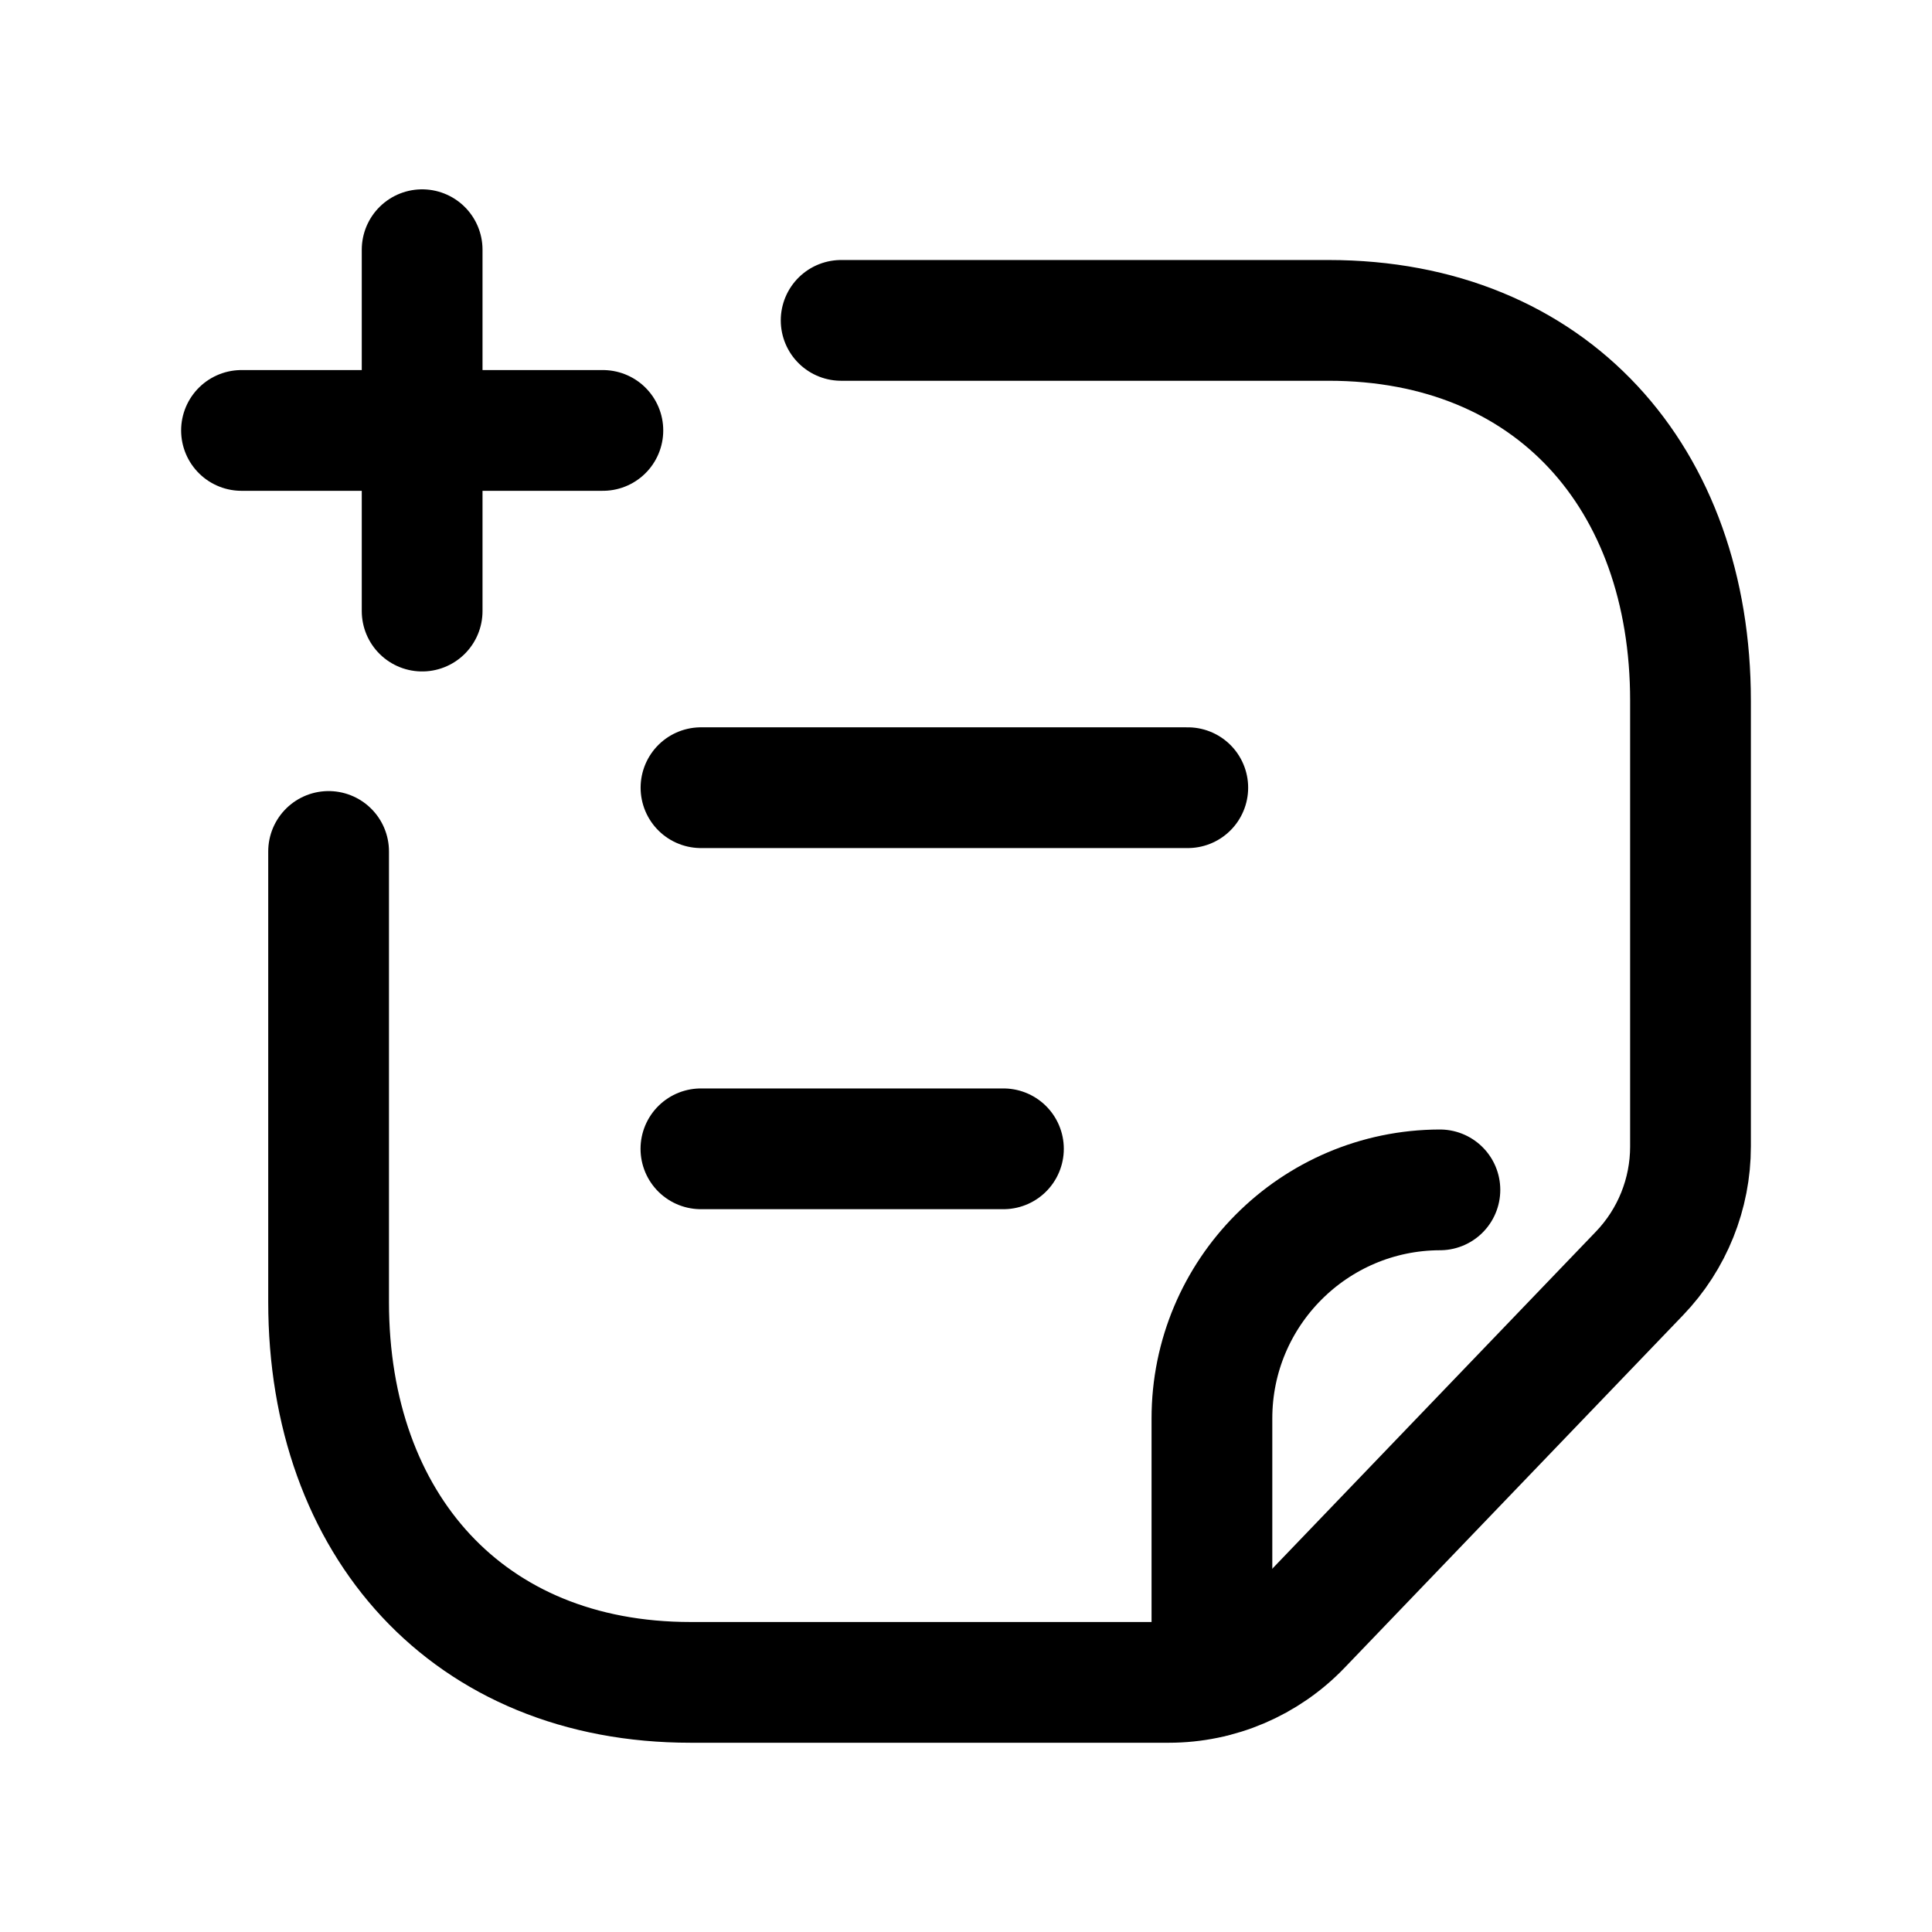 <svg width="24" height="24" viewBox="0 0 24 24" fill="none" xmlns="http://www.w3.org/2000/svg">
<path d="M4.082 10.577V16.174C4.082 18.943 5.815 20.899 8.577 20.899H14.52C15.139 20.899 15.732 20.646 16.161 20.199L20.367 15.818C20.773 15.395 21 14.83 21 14.243V8.704C21 5.936 19.276 3.98 16.504 3.98H10.449" stroke="black" stroke-width="1.5" stroke-linecap="round" stroke-linejoin="round"/>
<path d="M15.055 20.831V17.622C15.054 16.057 16.322 14.785 17.887 14.781" stroke="black" stroke-width="1.5" stroke-linecap="round" stroke-linejoin="round"/>
<path d="M14.755 9.785H8.708M12.465 14.271H8.707" stroke="black" stroke-width="1.5" stroke-linecap="round" stroke-linejoin="round"/>
<path d="M5.244 3.102V7.591M7.489 5.347H3" stroke="black" stroke-width="1.5" stroke-linecap="round" stroke-linejoin="round"/>
</svg>